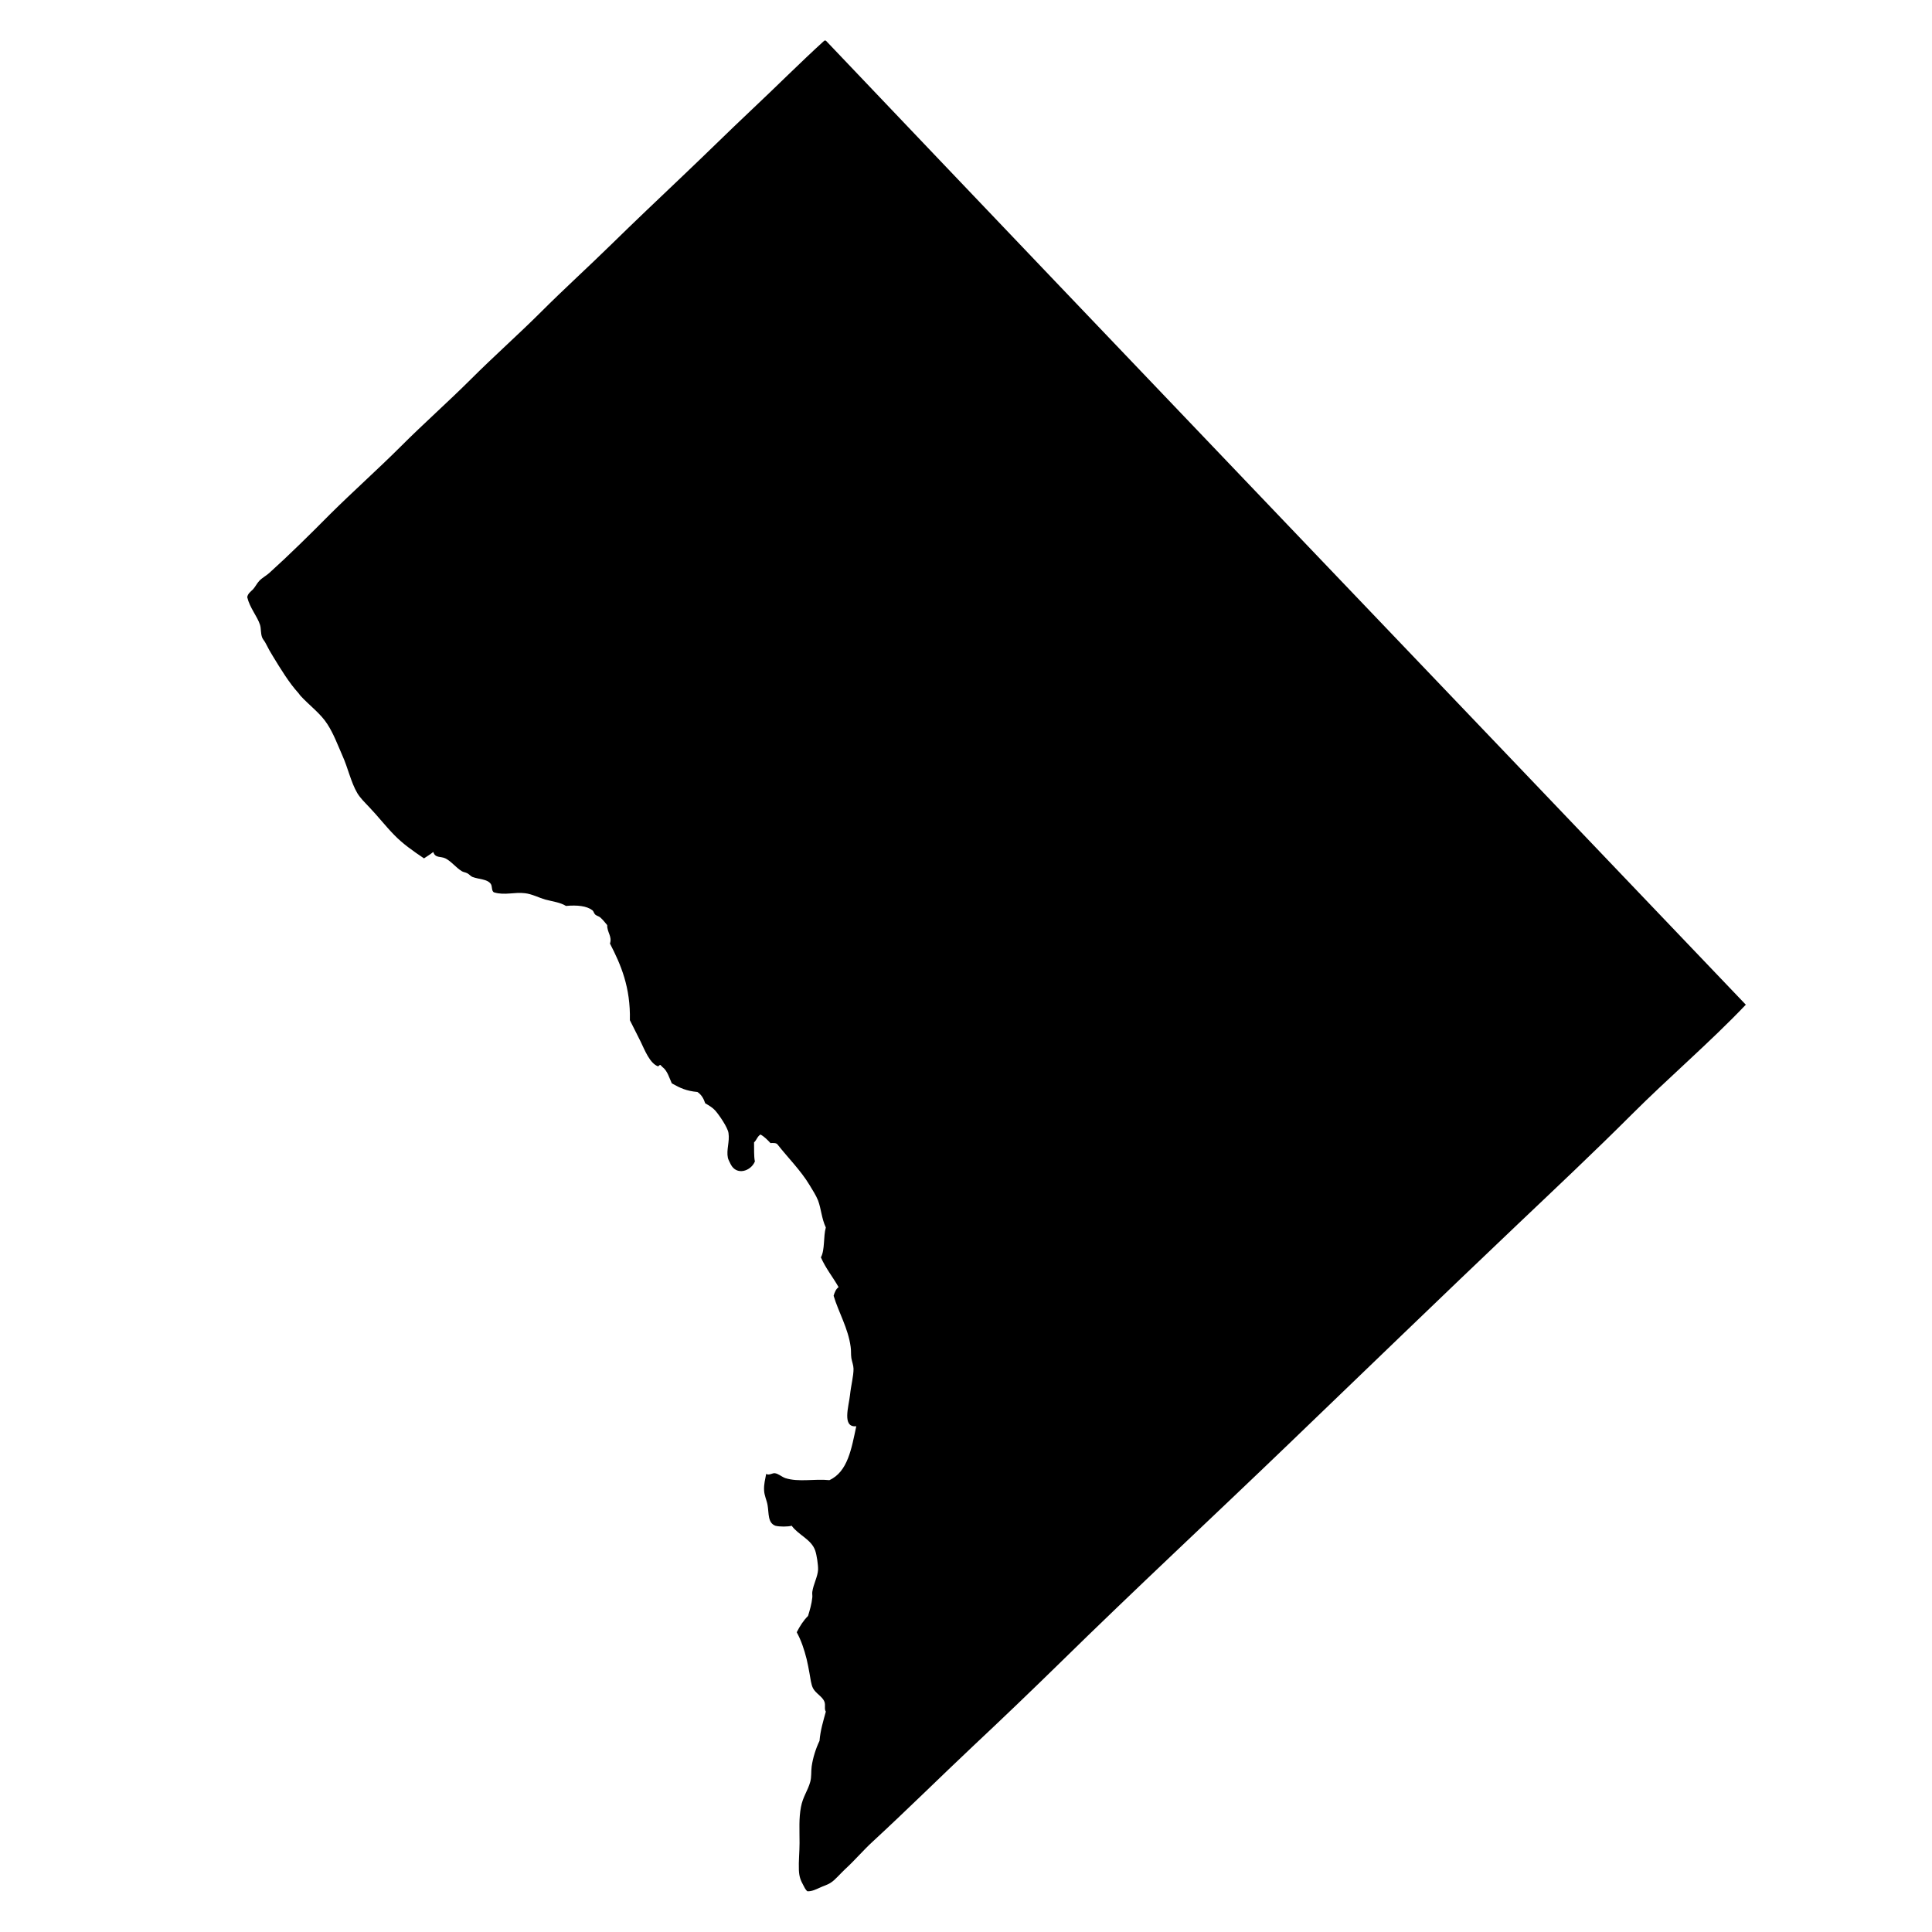 <svg xmlns="http://www.w3.org/2000/svg"
	viewBox="118 75 190 190"
	aria-label="Map of District of Columbia">
	<path
		id="dc"
		name="DC"
		d="M199.074,78.99c-2.412,2.195-4.725,4.525-7.121,6.773
		c-2.324,2.188-4.59,4.437-6.914,6.637c-2.295,2.183-4.619,4.384-6.914,6.631c-2.277,2.23-4.66,4.39-6.908,6.638
		c-2.254,2.247-4.648,4.365-6.908,6.625c-2.277,2.271-4.668,4.377-6.914,6.631c-2.26,2.254-4.65,4.378-6.916,6.625
		c-1.951,1.971-4.006,4-6,5.8c-0.307,0.277-0.713,0.483-0.979,0.772c-0.242,0.254-0.371,0.561-0.619,0.838
		c-0.207,0.207-0.52,0.419-0.566,0.773c0.254,1.062,0.979,1.857,1.256,2.713c0.119,0.366,0.047,0.826,0.213,1.257
		c0.064,0.165,0.248,0.36,0.342,0.555c0.266,0.531,0.455,0.861,0.703,1.263c0.742,1.221,1.639,2.685,2.512,3.628
		c0.084,0.089,0.137,0.201,0.213,0.277c0.867,0.944,1.982,1.746,2.643,2.791c0.621,0.961,1.004,2.018,1.471,3.079
		c0.547,1.197,0.844,2.644,1.469,3.699c0.301,0.496,0.695,0.873,1.186,1.393c0.867,0.908,1.604,1.87,2.447,2.726
		c0.844,0.873,1.848,1.575,2.928,2.301c0.307-0.207,0.625-0.396,0.914-0.632c0.182,0.626,0.736,0.413,1.186,0.632
		c0.578,0.283,1.033,0.902,1.611,1.257c0.141,0.094,0.359,0.111,0.555,0.212c0.176,0.095,0.336,0.289,0.488,0.354
		c0.643,0.247,1.469,0.2,1.813,0.689c0.17,0.23,0.047,0.744,0.342,0.838c1.031,0.307,2-0.053,3.014,0.077
		c0.697,0.076,1.357,0.437,2.012,0.625c0.744,0.2,1.451,0.271,2.029,0.626c1.109-0.101,2.035,0,2.584,0.418
		c0.148,0.112,0.137,0.266,0.283,0.425c0.119,0.118,0.367,0.172,0.49,0.277c0.307,0.266,0.502,0.543,0.697,0.768
		c-0.025,0.702,0.506,1.114,0.27,1.811c1.08,2.089,2.031,4.307,1.959,7.54c0.385,0.749,0.727,1.434,1.057,2.101
		c0.395,0.819,0.92,2.188,1.74,2.442c-0.012,0,0.105-0.16,0.207-0.142c0,0,0.158,0.171,0.207,0.212
		c0.482,0.349,0.678,1.098,0.914,1.599c0.809,0.454,1.439,0.749,2.512,0.844c0.379,0.242,0.615,0.632,0.773,1.115
		c0.42,0.242,0.727,0.431,0.969,0.696c0.365,0.401,1.244,1.67,1.32,2.229c0.131,0.844-0.23,1.652-0.059,2.448
		c0.018,0.112,0.189,0.455,0.277,0.626c0.578,1.139,1.977,0.679,2.377-0.277c-0.111-0.543-0.064-1.245-0.082-1.882
		c0.254-0.219,0.33-0.602,0.637-0.773c0.377,0.219,0.691,0.531,0.975,0.844c0.295-0.018,0.584-0.023,0.701,0.142
		c1.016,1.298,2.277,2.543,3.139,3.977c0.289,0.478,0.654,1.044,0.844,1.528c0.313,0.844,0.342,1.758,0.762,2.654
		c-0.254,0.891-0.078,2.201-0.484,2.938c0.473,1.091,1.18,1.935,1.74,2.932c-0.254,0.171-0.389,0.502-0.49,0.844
		c0.484,1.622,1.434,3.198,1.676,5.026c0.059,0.36,0.012,0.72,0.07,1.109c0.061,0.342,0.207,0.702,0.213,1.044
		c0.006,0.72-0.248,1.641-0.348,2.59c-0.113,1.08-0.814,3.216,0.619,3.063c-0.467,2.183-0.832,4.478-2.648,5.304
		c-1.451-0.153-3.016,0.218-4.324-0.201c-0.361-0.123-0.703-0.454-1.051-0.483c-0.207-0.029-0.584,0.248-0.838,0.065
		c-0.094,0.513-0.236,1.026-0.207,1.604c0.018,0.53,0.266,0.997,0.344,1.469c0.141,0.808,0,1.746,0.771,2.029
		c0.385,0.106,1.229,0.106,1.6,0c0.689,0.938,1.924,1.327,2.313,2.437c0.158,0.466,0.295,1.416,0.283,1.888
		c-0.041,0.702-0.455,1.404-0.566,2.165c-0.029,0.178,0.018,0.378,0,0.549c-0.064,0.655-0.248,1.251-0.42,1.829
		c-0.453,0.448-0.801,0.997-1.113,1.604c0.441,0.814,0.725,1.658,0.973,2.638c0.117,0.472,0.195,0.938,0.283,1.403
		c0.094,0.502,0.152,1.098,0.348,1.47c0.266,0.513,0.932,0.813,1.121,1.327c0.131,0.359-0.041,0.702,0.137,0.968
		c-0.248,0.92-0.531,1.811-0.621,2.873c-0.359,0.749-0.648,1.651-0.771,2.513c-0.072,0.514,0,1.027-0.143,1.528
		c-0.242,0.873-0.719,1.451-0.908,2.454c-0.219,1.139-0.141,2.248-0.141,3.558c0,0.855-0.102,1.775-0.066,2.655
		c0.029,0.701,0.201,1.056,0.42,1.463c0.1,0.188,0.219,0.472,0.418,0.625c0.443,0.018,0.844-0.188,1.191-0.342
		c0.35-0.172,0.779-0.283,1.104-0.502c0.408-0.248,0.908-0.855,1.41-1.327c0.969-0.885,1.793-1.87,2.715-2.714
		c3.451-3.186,6.648-6.354,9.91-9.428c2.85-2.672,5.729-5.434,8.455-8.1c7.48-7.34,15.145-14.454,22.547-21.575
		c7.506-7.209,14.969-14.437,22.479-21.569c3.775-3.587,7.568-7.15,11.238-10.819c3.682-3.682,7.664-7.062,11.238-10.814
		c-30.152-31.609-60.363-63.155-90.475-94.813C199.162,78.99,199.115,78.99,199.074,78.99z"/>
</svg>
